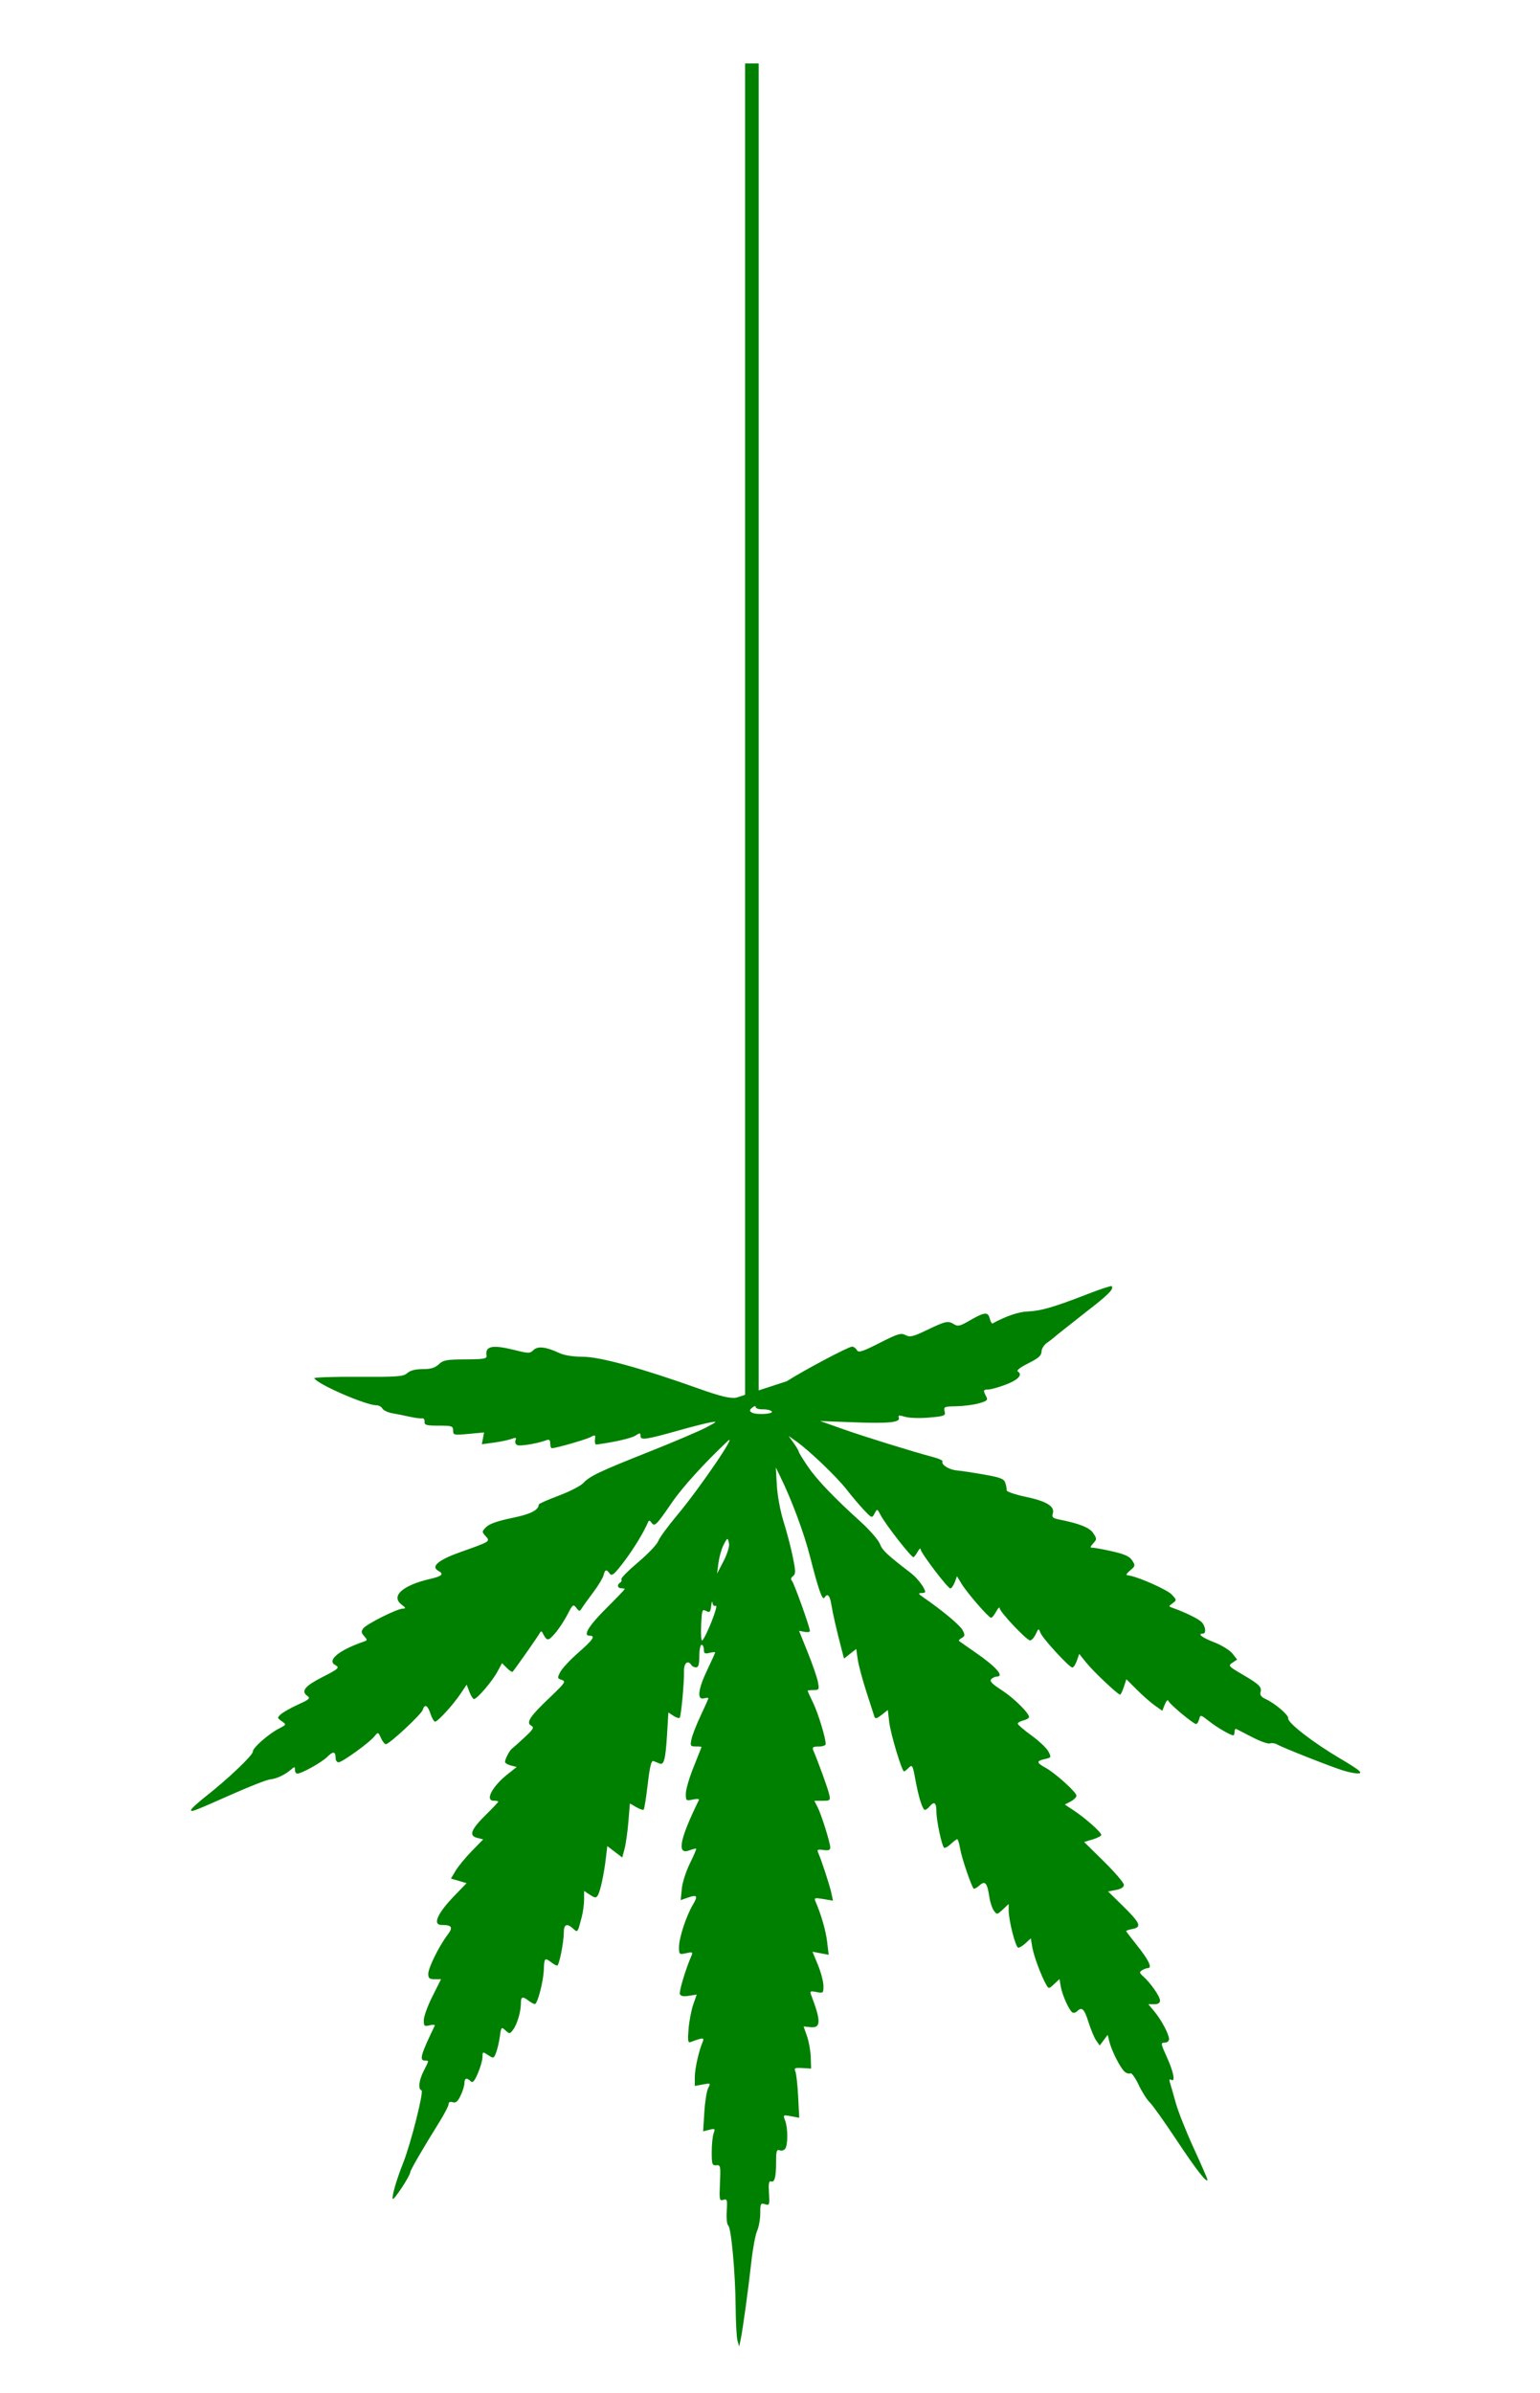 <?xml version="1.0" encoding="utf-8"?>
<!-- Generator: Adobe Illustrator 27.1.1, SVG Export Plug-In . SVG Version: 6.00 Build 0)  -->
<svg version="1.2" baseProfile="tiny" id="Layer_1" xmlns="http://www.w3.org/2000/svg" xmlns:xlink="http://www.w3.org/1999/xlink"
	 x="0px" y="0px" viewBox="0 0 85 132" overflow="visible" xml:space="preserve">
<path fill="#008000" d="M40.63,77.094c-0.359,0.046-0.879-0.082-2.097-0.516c-3.148-1.12-5.408-1.741-6.357-1.744
	c-0.544-0.002-1.037-0.08-1.309-0.208c-0.731-0.343-1.189-0.395-1.423-0.162c-0.192,0.192-0.265,0.193-1.007,0.007
	c-1.26-0.316-1.672-0.237-1.583,0.306c0.027,0.166-0.149,0.196-1.161,0.201c-1.043,0.005-1.229,0.039-1.477,0.272
	c-0.209,0.197-0.442,0.266-0.889,0.266c-0.401,0-0.687,0.074-0.847,0.218c-0.215,0.193-0.524,0.217-2.717,0.205
	c-1.361-0.007-2.449,0.029-2.416,0.082c0.216,0.35,2.848,1.49,3.44,1.49c0.122,0,0.267,0.081,0.322,0.18
	c0.055,0.099,0.296,0.214,0.536,0.256c0.239,0.042,0.673,0.129,0.964,0.194c0.291,0.065,0.599,0.104,0.686,0.087
	c0.086-0.017,0.149,0.067,0.139,0.187c-0.015,0.187,0.097,0.218,0.779,0.218c0.731,0,0.796,0.022,0.796,0.267
	c0,0.255,0.039,0.263,0.855,0.188l0.855-0.079l-0.062,0.325l-0.062,0.325l0.672-0.092c0.369-0.051,0.804-0.142,0.966-0.203
	c0.241-0.091,0.281-0.076,0.22,0.082c-0.042,0.11,0.003,0.224,0.105,0.263c0.173,0.067,1.143-0.098,1.592-0.271
	c0.165-0.063,0.218-0.02,0.218,0.179c0,0.144,0.042,0.262,0.093,0.26c0.241-0.005,1.875-0.474,2.131-0.611
	c0.265-0.142,0.284-0.131,0.247,0.136c-0.022,0.159,0.016,0.282,0.084,0.273c0.99-0.133,1.926-0.347,2.15-0.493
	c0.251-0.163,0.28-0.16,0.28,0.022c0,0.247,0.293,0.204,2.156-0.32c0.7-0.197,1.469-0.391,1.708-0.433
	c0.399-0.069,0.377-0.044-0.249,0.286c-0.377,0.198-1.779,0.795-3.116,1.326c-2.794,1.11-3.293,1.347-3.66,1.739
	c-0.146,0.156-0.757,0.468-1.357,0.693c-0.6,0.225-1.092,0.443-1.095,0.485c-0.017,0.317-0.451,0.535-1.489,0.747
	c-0.766,0.157-1.241,0.323-1.412,0.495c-0.248,0.248-0.249,0.268-0.037,0.502c0.269,0.298,0.283,0.289-1.394,0.884
	c-1.204,0.427-1.64,0.792-1.225,1.025c0.339,0.19,0.229,0.3-0.453,0.457c-1.501,0.345-2.171,0.944-1.573,1.405
	c0.248,0.191,0.26,0.227,0.073,0.23c-0.312,0.004-1.99,0.844-2.177,1.09c-0.126,0.166-0.117,0.246,0.048,0.428
	c0.188,0.208,0.186,0.23-0.032,0.305c-1.337,0.457-2.035,1.024-1.577,1.28c0.274,0.154,0.219,0.206-0.729,0.69
	c-0.918,0.469-1.153,0.756-0.82,1.003c0.205,0.152,0.16,0.197-0.495,0.497c-0.396,0.181-0.82,0.42-0.942,0.53
	c-0.212,0.191-0.209,0.209,0.045,0.387c0.265,0.186,0.264,0.188-0.156,0.406c-0.581,0.301-1.459,1.075-1.438,1.267
	c0.021,0.184-1.361,1.501-2.569,2.449c-0.463,0.363-0.841,0.71-0.841,0.77c0,0.133,0.075,0.104,2.306-0.883
	c0.96-0.425,1.885-0.784,2.057-0.8c0.348-0.031,0.823-0.255,1.153-0.542c0.196-0.171,0.218-0.17,0.218,0.016
	c0,0.113,0.058,0.206,0.129,0.206c0.242,0,1.352-0.62,1.658-0.926c0.323-0.323,0.457-0.302,0.457,0.074
	c0,0.126,0.073,0.229,0.162,0.229c0.201,0,1.693-1.076,1.976-1.425c0.207-0.256,0.208-0.256,0.364,0.086
	c0.086,0.188,0.207,0.342,0.27,0.342c0.189,0,1.954-1.64,2.033-1.888c0.112-0.352,0.271-0.276,0.43,0.206
	c0.079,0.24,0.193,0.436,0.254,0.436c0.15,0,0.978-0.904,1.4-1.528l0.345-0.511l0.15,0.396c0.082,0.218,0.198,0.396,0.256,0.396
	c0.168,0,0.997-0.967,1.284-1.497l0.261-0.482l0.266,0.266c0.146,0.146,0.289,0.241,0.317,0.21c0.134-0.143,1.437-2.001,1.502-2.141
	c0.044-0.094,0.099-0.108,0.138-0.034c0.259,0.502,0.31,0.506,0.697,0.062c0.209-0.24,0.52-0.708,0.69-1.041
	c0.29-0.564,0.322-0.589,0.489-0.374c0.162,0.209,0.19,0.212,0.3,0.029c0.067-0.111,0.349-0.503,0.627-0.872
	c0.278-0.369,0.538-0.797,0.578-0.952c0.084-0.329,0.154-0.348,0.342-0.092c0.115,0.156,0.243,0.051,0.762-0.627
	c0.535-0.699,1.136-1.684,1.353-2.214c0.045-0.111,0.097-0.101,0.191,0.035c0.166,0.24,0.27,0.137,1.127-1.115
	c0.57-0.834,1.775-2.161,3.059-3.372c0.656-0.618-1.516,2.573-2.756,4.051c-0.518,0.617-0.996,1.27-1.062,1.452
	c-0.066,0.181-0.565,0.705-1.11,1.165c-0.544,0.459-0.961,0.882-0.925,0.939s0.007,0.139-0.062,0.182
	c-0.19,0.117-0.152,0.313,0.06,0.313c0.103,0,0.187,0.021,0.187,0.046s-0.444,0.488-0.987,1.028
	c-0.995,0.99-1.337,1.543-0.953,1.543c0.347,0,0.211,0.205-0.619,0.934c-0.448,0.393-0.896,0.873-0.996,1.067
	c-0.17,0.33-0.165,0.357,0.086,0.437c0.241,0.077,0.176,0.171-0.669,0.974c-1.099,1.043-1.321,1.382-1.018,1.551
	c0.172,0.096,0.113,0.198-0.388,0.661c-0.325,0.301-0.633,0.575-0.683,0.609c-0.121,0.083-0.378,0.576-0.378,0.726
	c0,0.066,0.145,0.156,0.323,0.2l0.323,0.081l-0.509,0.403c-0.839,0.664-1.256,1.456-0.767,1.456c0.142,0,0.258,0.023,0.258,0.052
	s-0.304,0.351-0.676,0.717c-0.835,0.822-0.966,1.162-0.492,1.281l0.335,0.084l-0.631,0.647c-0.347,0.356-0.748,0.843-0.89,1.081
	l-0.259,0.434l0.864,0.253l-0.664,0.686c-0.951,0.981-1.232,1.62-0.713,1.62c0.571,0,0.646,0.124,0.328,0.542
	c-0.468,0.614-1.066,1.821-1.066,2.151c0,0.245,0.064,0.299,0.352,0.299h0.352l-0.476,0.948c-0.262,0.521-0.476,1.111-0.476,1.311
	c0,0.33,0.03,0.356,0.328,0.281c0.18-0.045,0.304-0.032,0.274,0.029c-0.767,1.587-0.861,1.919-0.54,1.919
	c0.233,0,0.236-0.024-0.062,0.561c-0.269,0.527-0.325,1.013-0.125,1.08c0.14,0.047-0.591,2.944-1.007,3.987
	c-0.366,0.92-0.636,1.843-0.584,1.998c0.043,0.128,0.969-1.275,0.969-1.468c0-0.107,0.721-1.349,1.579-2.722
	c0.297-0.475,0.54-0.941,0.54-1.037c0-0.111,0.082-0.147,0.226-0.102c0.169,0.054,0.279-0.039,0.436-0.37
	c0.116-0.243,0.21-0.552,0.21-0.686c0-0.277,0.13-0.315,0.345-0.1c0.111,0.11,0.206,0.004,0.399-0.447
	c0.14-0.326,0.254-0.729,0.254-0.896c0-0.295,0.009-0.298,0.31-0.101c0.301,0.197,0.313,0.193,0.442-0.144
	c0.073-0.191,0.165-0.591,0.206-0.889c0.071-0.521,0.083-0.534,0.308-0.33c0.221,0.2,0.244,0.198,0.416-0.028
	c0.225-0.295,0.435-0.996,0.436-1.455c0.001-0.386,0.082-0.415,0.43-0.152c0.133,0.101,0.286,0.183,0.339,0.183
	c0.149,0,0.473-1.237,0.497-1.901c0.023-0.646,0.051-0.673,0.41-0.401c0.133,0.101,0.28,0.183,0.326,0.183
	c0.108,0,0.367-1.29,0.367-1.828c0-0.458,0.169-0.527,0.517-0.212c0.251,0.227,0.242,0.24,0.472-0.64
	c0.072-0.274,0.131-0.71,0.131-0.969l0.001-0.47l0.322,0.211c0.274,0.18,0.339,0.185,0.432,0.034
	c0.137-0.221,0.341-1.154,0.445-2.043l0.08-0.677l0.413,0.315l0.413,0.315l0.127-0.477c0.07-0.262,0.165-0.932,0.211-1.49
	l0.084-1.013l0.349,0.201c0.192,0.11,0.378,0.172,0.413,0.137c0.035-0.035,0.135-0.666,0.222-1.403
	c0.118-0.995,0.2-1.323,0.319-1.274l0.331,0.135c0.248,0.101,0.332-0.222,0.416-1.595l0.074-1.22l0.286,0.188
	c0.157,0.103,0.311,0.146,0.342,0.095c0.08-0.132,0.252-2.001,0.234-2.554c-0.014-0.455,0.218-0.65,0.408-0.343
	c0.042,0.069,0.158,0.125,0.257,0.125c0.132,0,0.18-0.164,0.18-0.623c0-0.343,0.056-0.623,0.125-0.623
	c0.069,0,0.125,0.118,0.125,0.263c0,0.218,0.053,0.249,0.312,0.185c0.171-0.043,0.312-0.054,0.312-0.024
	c0,0.03-0.196,0.464-0.436,0.965c-0.507,1.057-0.58,1.669-0.187,1.567c0.137-0.036,0.249-0.038,0.249-0.005
	c0,0.033-0.191,0.463-0.424,0.954c-0.233,0.492-0.462,1.076-0.508,1.299c-0.078,0.374-0.06,0.405,0.237,0.405
	c0.177,0,0.321,0.014,0.319,0.031l-0.434,1.091c-0.238,0.583-0.433,1.246-0.434,1.475c-0.002,0.4,0.012,0.412,0.387,0.33
	c0.214-0.047,0.365-0.037,0.336,0.021c-1.073,2.192-1.236,3.052-0.525,2.782c0.183-0.07,0.35-0.11,0.371-0.089
	s-0.135,0.387-0.347,0.814c-0.212,0.427-0.412,1.056-0.445,1.398l-0.06,0.622l0.396-0.138c0.52-0.181,0.57-0.104,0.265,0.413
	c-0.363,0.616-0.754,1.814-0.754,2.312c0,0.414,0.012,0.424,0.393,0.34c0.35-0.077,0.382-0.061,0.291,0.146
	c-0.315,0.721-0.69,1.967-0.636,2.109c0.044,0.114,0.199,0.144,0.497,0.096l0.433-0.07l-0.191,0.544
	c-0.105,0.3-0.221,0.904-0.259,1.344c-0.055,0.652-0.035,0.787,0.107,0.734c0.675-0.254,0.775-0.258,0.674-0.021
	c-0.217,0.511-0.438,1.498-0.438,1.956v0.485l0.444-0.083c0.429-0.08,0.439-0.074,0.297,0.193c-0.081,0.152-0.178,0.752-0.214,1.334
	l-0.066,1.058l0.34-0.085c0.314-0.079,0.332-0.063,0.237,0.2c-0.057,0.157-0.103,0.622-0.103,1.033c0,0.674,0.025,0.745,0.25,0.724
	c0.235-0.023,0.247,0.036,0.204,0.979c-0.042,0.932-0.029,0.998,0.186,0.929c0.211-0.067,0.228-0.009,0.188,0.627
	c-0.024,0.385,0.011,0.735,0.078,0.778c0.167,0.106,0.399,2.627,0.414,4.509c0.007,0.853,0.053,1.692,0.104,1.863l0.091,0.312
	l0.08-0.374c0.116-0.543,0.425-2.787,0.592-4.3c0.079-0.72,0.222-1.486,0.318-1.702s0.174-0.654,0.174-0.974
	c0-0.534,0.021-0.575,0.262-0.499c0.248,0.078,0.259,0.046,0.218-0.616c-0.031-0.496-0.001-0.683,0.102-0.643
	c0.209,0.08,0.291-0.218,0.291-1.056c0-0.622,0.03-0.722,0.2-0.657c0.11,0.042,0.249-0.002,0.31-0.097
	c0.149-0.235,0.143-1.141-0.01-1.542c-0.122-0.321-0.118-0.324,0.327-0.241l0.451,0.085l-0.06-1.17
	c-0.033-0.643-0.102-1.267-0.153-1.386c-0.08-0.186-0.026-0.212,0.387-0.187l0.48,0.029l-0.018-0.623
	c-0.01-0.343-0.103-0.865-0.206-1.161l-0.189-0.538l0.391,0.039c0.573,0.058,0.576-0.341,0.014-1.806
	c-0.069-0.179-0.022-0.199,0.306-0.133c0.372,0.074,0.387,0.061,0.384-0.343c-0.002-0.231-0.138-0.749-0.303-1.15l-0.3-0.729
	l0.891,0.167l-0.083-0.706c-0.073-0.62-0.324-1.494-0.639-2.224c-0.092-0.213-0.056-0.225,0.43-0.143l0.53,0.09l-0.087-0.418
	c-0.084-0.403-0.552-1.83-0.733-2.236c-0.072-0.162-0.019-0.187,0.291-0.142c0.28,0.041,0.379,0.006,0.379-0.132
	c0-0.264-0.49-1.827-0.703-2.24l-0.176-0.343h0.449c0.43,0,0.446-0.016,0.371-0.356c-0.067-0.303-0.569-1.694-0.874-2.417
	c-0.076-0.181-0.025-0.218,0.295-0.218c0.213,0,0.387-0.062,0.387-0.138c0-0.334-0.416-1.695-0.693-2.27
	c-0.167-0.346-0.304-0.647-0.304-0.669c0-0.021,0.146-0.039,0.326-0.039c0.305,0,0.32-0.028,0.243-0.44
	c-0.045-0.242-0.298-0.977-0.562-1.633l-0.48-1.192l0.299,0.057c0.165,0.031,0.299,0.01,0.299-0.048c0-0.206-0.88-2.66-0.996-2.775
	c-0.073-0.073-0.05-0.168,0.062-0.253c0.156-0.118,0.154-0.258-0.012-1.07c-0.106-0.514-0.333-1.384-0.506-1.932
	c-0.178-0.564-0.34-1.43-0.372-1.994l-0.058-0.997l0.244,0.499c0.641,1.311,1.316,3.125,1.647,4.425
	c0.46,1.808,0.682,2.439,0.793,2.259c0.167-0.271,0.3-0.135,0.383,0.39c0.078,0.491,0.275,1.346,0.575,2.497l0.123,0.472
	l0.337-0.265l0.337-0.265l0.083,0.572c0.046,0.315,0.26,1.119,0.477,1.788l0.446,1.381c0.039,0.123,0.14,0.096,0.395-0.105
	l0.343-0.271l0.076,0.666c0.072,0.639,0.699,2.723,0.819,2.723c0.032,0,0.15-0.092,0.262-0.204c0.189-0.189,0.216-0.143,0.359,0.636
	c0.188,1.018,0.4,1.688,0.534,1.688c0.055,0,0.169-0.084,0.255-0.187c0.254-0.306,0.374-0.216,0.376,0.28
	c0.002,0.497,0.289,1.86,0.42,1.99c0.043,0.043,0.207-0.044,0.366-0.193c0.158-0.149,0.322-0.271,0.363-0.271
	c0.041,0,0.114,0.238,0.162,0.53c0.082,0.493,0.617,2.064,0.747,2.195c0.032,0.032,0.174-0.047,0.316-0.175
	c0.314-0.284,0.431-0.15,0.548,0.633c0.043,0.288,0.156,0.629,0.25,0.758c0.166,0.227,0.182,0.225,0.494-0.067l0.322-0.302v0.34
	c0,0.571,0.385,2.072,0.532,2.072c0.076,0,0.262-0.117,0.414-0.259l0.276-0.259l0.084,0.496c0.081,0.482,0.493,1.587,0.771,2.067
	c0.133,0.23,0.146,0.229,0.433-0.039l0.296-0.276l0.071,0.413c0.08,0.469,0.46,1.314,0.641,1.426
	c0.066,0.041,0.183,0.012,0.259-0.064c0.264-0.264,0.401-0.133,0.629,0.598c0.126,0.404,0.317,0.859,0.424,1.012l0.195,0.278
	l0.221-0.294l0.221-0.294l0.09,0.371c0.122,0.505,0.615,1.473,0.849,1.667c0.105,0.087,0.246,0.125,0.312,0.084
	c0.066-0.041,0.27,0.242,0.453,0.629c0.183,0.387,0.458,0.822,0.611,0.967c0.153,0.145,0.82,1.081,1.482,2.081
	c1.08,1.63,1.707,2.433,1.707,2.185c0-0.048-0.34-0.828-0.756-1.733c-0.416-0.905-0.862-2.029-0.992-2.498
	c-0.13-0.469-0.273-0.967-0.317-1.106c-0.054-0.169-0.034-0.225,0.058-0.168c0.252,0.156,0.147-0.414-0.228-1.241
	c-0.343-0.756-0.351-0.807-0.125-0.807c0.134,0,0.241-0.085,0.241-0.192c0-0.271-0.427-1.074-0.815-1.536l-0.329-0.391h0.323
	c0.217,0,0.323-0.067,0.323-0.206c0-0.222-0.514-0.961-0.924-1.328c-0.214-0.191-0.224-0.243-0.069-0.341
	c0.101-0.064,0.248-0.117,0.327-0.118c0.254-0.003,0.036-0.459-0.592-1.239c-0.336-0.417-0.611-0.779-0.611-0.805
	s0.167-0.079,0.371-0.12c0.505-0.101,0.404-0.328-0.579-1.291l-0.789-0.773l0.436-0.082c0.284-0.053,0.436-0.152,0.436-0.283
	c0-0.111-0.494-0.688-1.097-1.283l-1.097-1.081l0.474-0.142c0.261-0.078,0.474-0.189,0.474-0.247c0-0.144-0.872-0.92-1.499-1.335
	l-0.514-0.34l0.321-0.168c0.176-0.093,0.322-0.237,0.322-0.32c0.002-0.191-1.176-1.253-1.715-1.546
	c-0.502-0.273-0.509-0.37-0.033-0.475c0.359-0.079,0.366-0.094,0.2-0.415c-0.095-0.183-0.515-0.581-0.933-0.885
	c-0.418-0.303-0.761-0.596-0.761-0.652c0-0.055,0.14-0.136,0.312-0.179c0.171-0.043,0.312-0.126,0.312-0.185
	c0-0.226-0.842-1.053-1.519-1.491c-0.531-0.344-0.673-0.495-0.567-0.601c0.078-0.078,0.215-0.142,0.304-0.142
	c0.437,0-0.037-0.541-1.147-1.308c-0.48-0.332-0.9-0.626-0.934-0.654s0.033-0.104,0.148-0.168c0.181-0.101,0.187-0.159,0.046-0.432
	c-0.14-0.271-1.138-1.101-2.192-1.826c-0.247-0.17-0.265-0.213-0.09-0.218c0.12-0.004,0.218-0.028,0.218-0.055
	c0-0.206-0.417-0.761-0.783-1.043c-1.351-1.04-1.573-1.25-1.719-1.617c-0.088-0.221-0.557-0.761-1.041-1.2
	c-1.519-1.374-2.441-2.34-2.948-3.086c-0.269-0.396-0.489-0.757-0.489-0.801c0-0.045-0.125-0.257-0.279-0.473l-0.279-0.391
	l0.435,0.308c0.718,0.509,2.234,1.961,2.771,2.654c0.277,0.357,0.703,0.86,0.948,1.118c0.44,0.463,0.447,0.465,0.591,0.196
	c0.145-0.271,0.147-0.271,0.335,0.092c0.268,0.516,1.716,2.367,1.815,2.32c0.045-0.022,0.15-0.162,0.233-0.312
	c0.083-0.15,0.153-0.207,0.156-0.128c0.006,0.196,1.499,2.162,1.642,2.162c0.063,0,0.171-0.151,0.241-0.335l0.127-0.335l0.254,0.418
	c0.305,0.502,1.497,1.873,1.628,1.873c0.051,0,0.177-0.154,0.279-0.343c0.102-0.188,0.188-0.275,0.191-0.192
	c0.007,0.208,1.493,1.781,1.682,1.781c0.084,0,0.224-0.154,0.312-0.343c0.154-0.332,0.162-0.335,0.26-0.077
	c0.119,0.314,1.592,1.915,1.761,1.915c0.064,0,0.176-0.169,0.248-0.375l0.131-0.375l0.392,0.487c0.394,0.489,1.741,1.76,1.865,1.76
	c0.037,0,0.129-0.191,0.206-0.424l0.14-0.424l0.586,0.583c0.322,0.321,0.768,0.712,0.991,0.869l0.405,0.286l0.14-0.351
	c0.08-0.2,0.165-0.283,0.198-0.193c0.067,0.181,1.379,1.275,1.529,1.275c0.054,0,0.13-0.12,0.168-0.266
	c0.068-0.26,0.08-0.257,0.544,0.108c0.444,0.349,1.186,0.781,1.341,0.781c0.038,0,0.069-0.089,0.069-0.197s0.042-0.178,0.093-0.155
	l0.885,0.455c0.436,0.227,0.872,0.382,0.971,0.344c0.098-0.038,0.275-0.014,0.392,0.053c0.309,0.177,2.843,1.179,3.607,1.426
	c0.358,0.116,0.775,0.193,0.925,0.171c0.206-0.03-0.049-0.23-1.025-0.805c-1.493-0.879-2.935-1.992-2.886-2.228
	c0.037-0.178-0.73-0.831-1.259-1.072c-0.218-0.099-0.315-0.223-0.275-0.351c0.093-0.301-0.052-0.449-0.965-0.982
	c-0.804-0.47-0.83-0.499-0.58-0.665l0.261-0.173l-0.261-0.332c-0.144-0.182-0.597-0.462-1.007-0.621
	c-0.672-0.26-0.954-0.478-0.622-0.478c0.206,0,0.14-0.446-0.098-0.661c-0.2-0.181-0.943-0.539-1.573-0.759
	c-0.233-0.081-0.233-0.086,0-0.256c0.231-0.169,0.229-0.182-0.058-0.488c-0.231-0.246-1.759-0.932-2.291-1.029l-0.187-0.037
	c-0.051-0.011,0.039-0.13,0.201-0.265c0.276-0.23,0.283-0.264,0.101-0.542c-0.145-0.222-0.418-0.347-1.089-0.498
	c-0.492-0.111-0.981-0.202-1.086-0.202c-0.163,0-0.159-0.035,0.025-0.239c0.204-0.225,0.204-0.257,0.004-0.562
	c-0.203-0.31-0.758-0.532-1.901-0.76c-0.328-0.065-0.395-0.129-0.336-0.314c0.128-0.402-0.327-0.688-1.478-0.93
	c-0.594-0.125-1.074-0.288-1.066-0.363c0.008-0.075-0.025-0.257-0.073-0.406c-0.074-0.227-0.26-0.3-1.167-0.461
	c-0.593-0.105-1.275-0.208-1.515-0.229c-0.426-0.036-0.879-0.324-0.787-0.499c0.026-0.048-0.194-0.151-0.487-0.229
	c-1.163-0.308-3.841-1.138-5.021-1.556l-1.246-0.441l1.809,0.069c1.981,0.076,2.635,0.01,2.533-0.256
	c-0.052-0.134,0.018-0.143,0.352-0.045c0.232,0.069,0.821,0.087,1.33,0.041c0.851-0.076,0.909-0.1,0.847-0.347
	c-0.062-0.246-0.016-0.266,0.645-0.276c0.391-0.006,0.95-0.078,1.242-0.161c0.466-0.132,0.516-0.179,0.405-0.386
	c-0.176-0.329-0.161-0.377,0.118-0.377c0.135,0,0.559-0.118,0.943-0.261c0.698-0.261,0.976-0.554,0.692-0.729
	c-0.095-0.059,0.117-0.227,0.574-0.455c0.557-0.278,0.725-0.427,0.728-0.642c0.002-0.155,0.142-0.377,0.312-0.494
	s0.414-0.311,0.542-0.429l1.584-1.251c1.247-0.957,1.581-1.292,1.434-1.44c-0.031-0.031-0.636,0.168-1.343,0.443
	c-1.836,0.714-2.571,0.927-3.28,0.953c-0.509,0.018-1.208,0.255-1.948,0.66c-0.043,0.024-0.115-0.103-0.16-0.281
	c-0.095-0.378-0.295-0.351-1.179,0.163c-0.445,0.259-0.587,0.29-0.777,0.171c-0.342-0.213-0.464-0.189-1.48,0.298
	c-0.799,0.383-0.964,0.423-1.208,0.293c-0.247-0.132-0.426-0.079-1.432,0.432c-0.971,0.492-1.167,0.553-1.256,0.393
	c-0.058-0.104-0.177-0.19-0.262-0.19c-0.198,0-2.655,1.301-3.604,1.908 M38.762,90.482c-0.057,0.058-0.086-0.313-0.063-0.824
	c0.038-0.86,0.058-0.919,0.273-0.804l0,0c0.201,0.107,0.238,0.069,0.282-0.281c0.028-0.223,0.059-0.301,0.07-0.174
	c0.012,0.14,0.087,0.206,0.189,0.167C39.677,88.503,38.993,90.25,38.762,90.482z M39.934,86.111l-0.357,0.686l0.077-0.587
	c0.043-0.323,0.163-0.757,0.267-0.966v0c0.226-0.454,0.251-0.462,0.319-0.099C40.268,85.301,40.132,85.73,39.934,86.111z
	 M41.488,77.905c-0.129-0.084-0.123-0.137,0.031-0.265c0.117-0.097,0.193-0.109,0.193-0.029c0,0.072,0.171,0.127,0.38,0.121
	s0.434,0.043,0.5,0.11C42.744,77.995,41.716,78.054,41.488,77.905z"/>
<line fill="none" stroke="#008000" stroke-width="0.75" stroke-miterlimit="10" x1="41.5" y1="3.5" x2="41.5" y2="77"/>
</svg>
